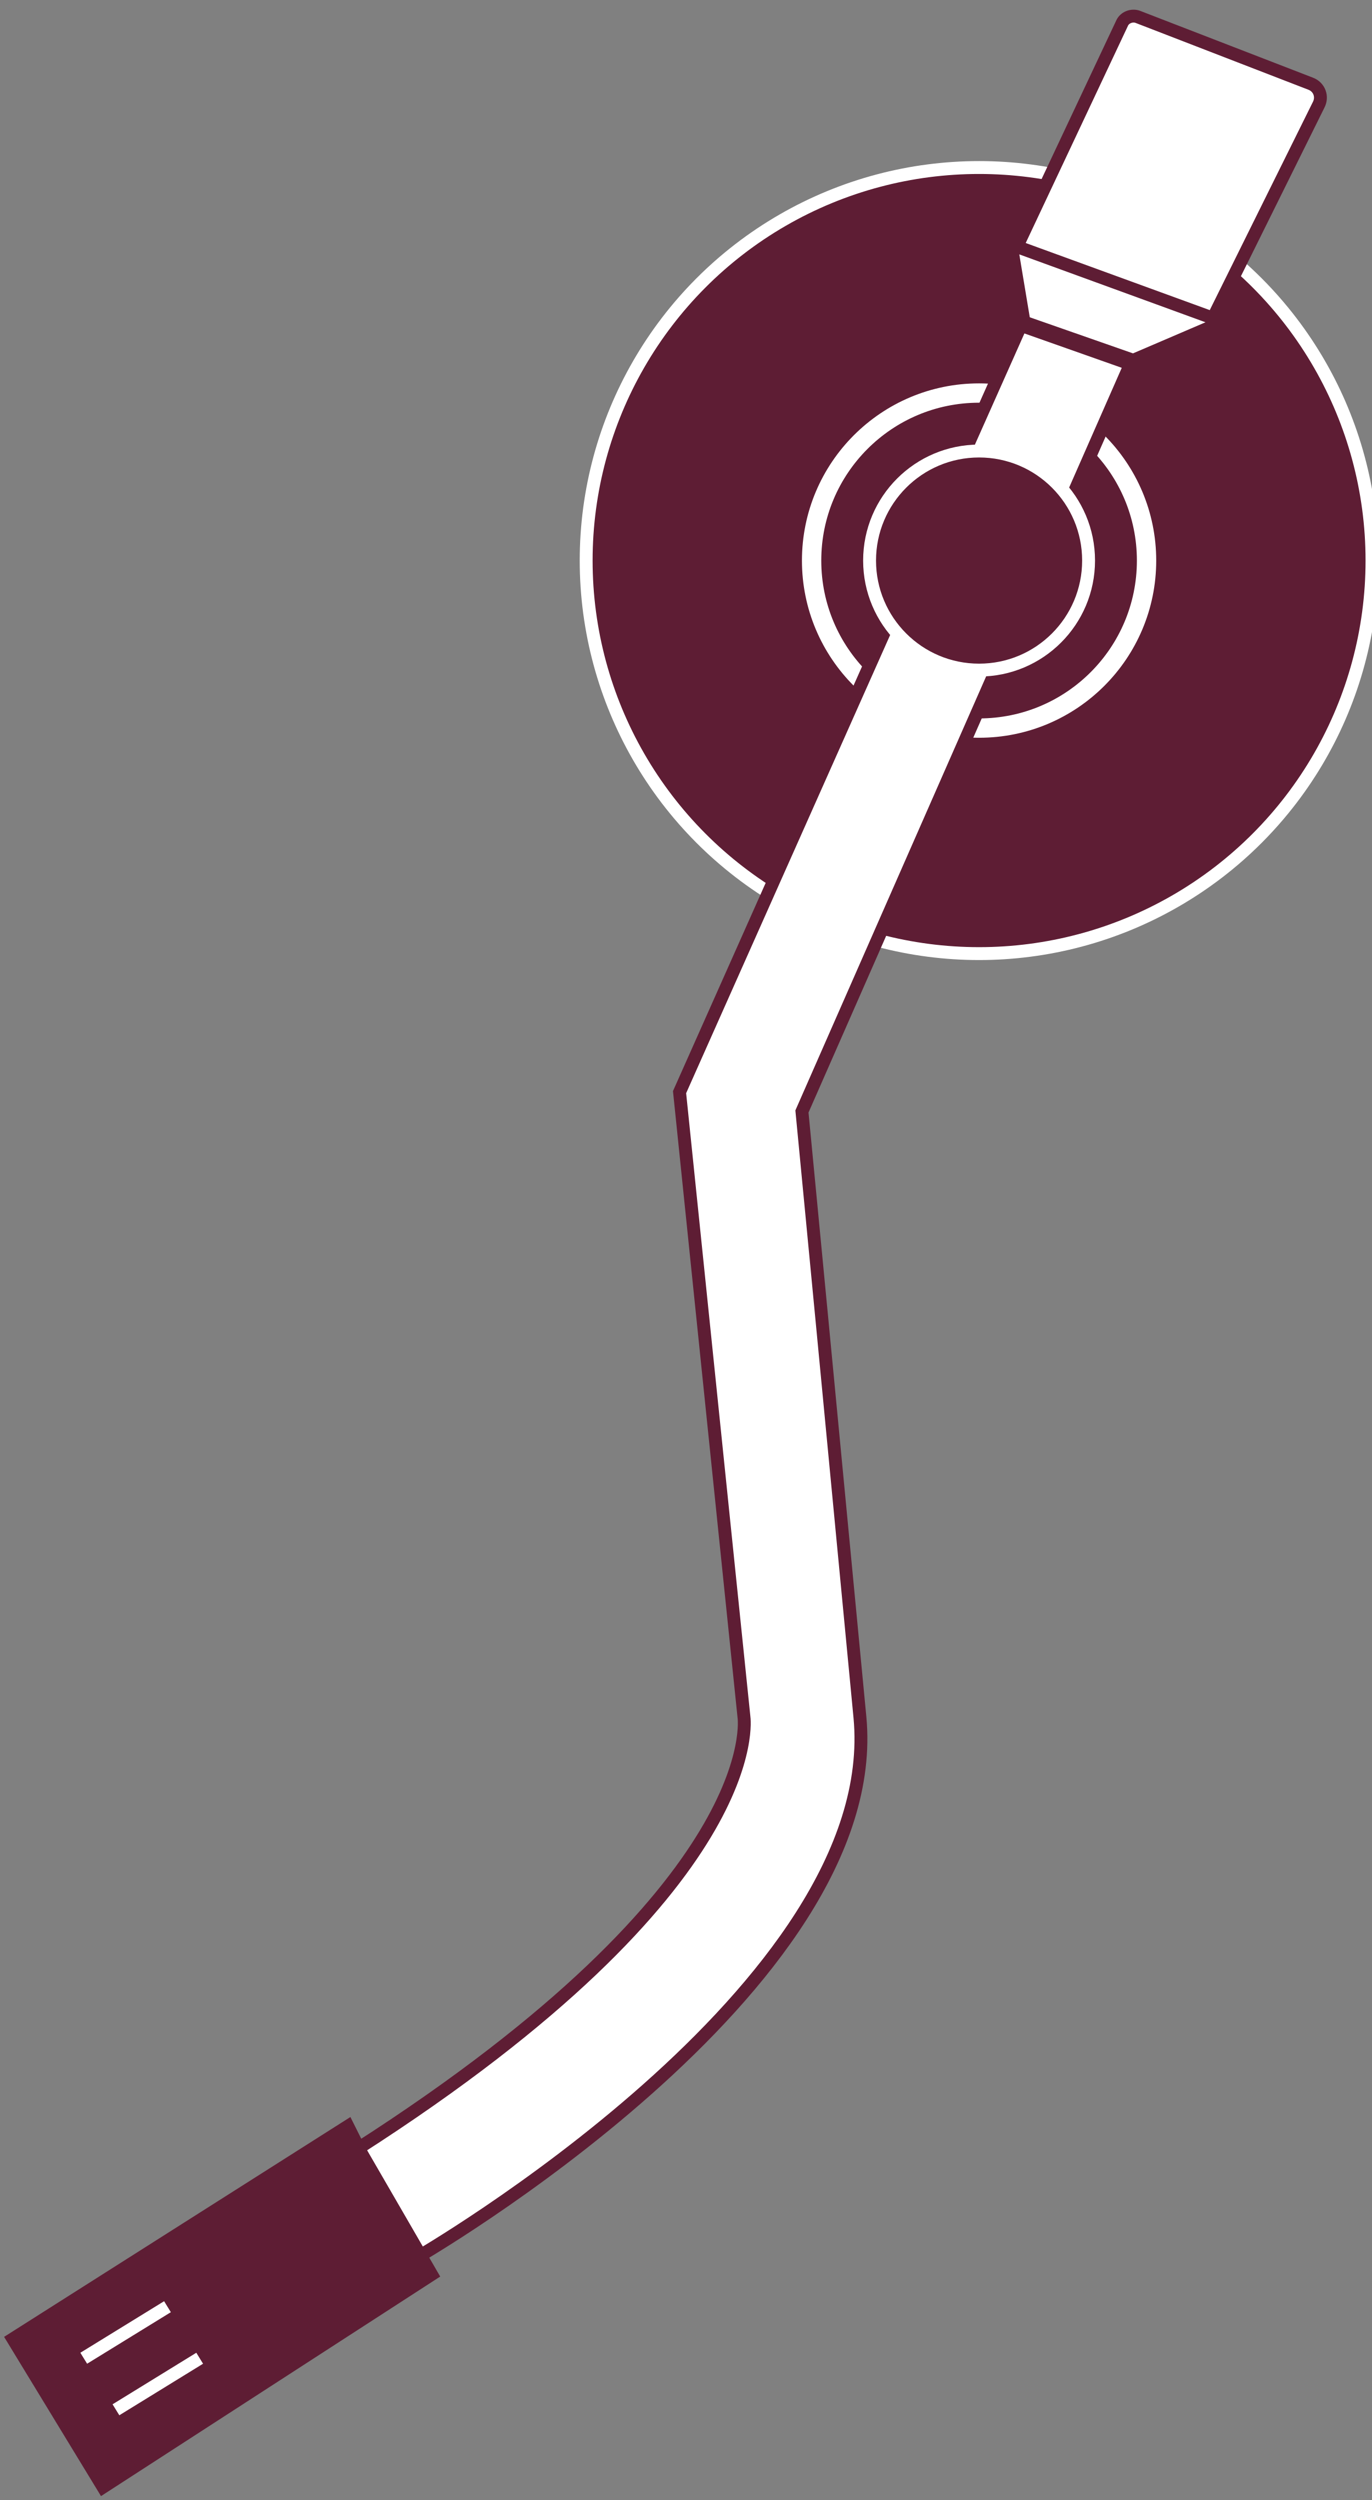 <?xml version="1.0" encoding="utf-8"?>
<!-- Generator: Adobe Illustrator 21.0.2, SVG Export Plug-In . SVG Version: 6.00 Build 0)  -->
<svg version="1.1" id="Layer_2" xmlns="http://www.w3.org/2000/svg" xmlns:xlink="http://www.w3.org/1999/xlink" x="0px" y="0px"
	 viewBox="0 0 213 388" style="enable-background:new 0 0 213 388;" xml:space="preserve">
<rect x="0" y="0" width="213" height="388" fill="#808080" stroke="none"/>
<style type="text/css">
	.st0{fill:#5E1D34;stroke:#FFFFFF;stroke-width:2;stroke-miterlimit:10;}
	.st1{fill:#5E1D34;stroke:#FFFFFF;stroke-width:3;stroke-miterlimit:10;}
	.st2{fill:#FFFFFF;stroke:#5E1D34;stroke-width:2;stroke-miterlimit:10;}
	.st3{fill:#5E1D34;stroke:#5E1D34;stroke-width:2;stroke-miterlimit:10;}
	.st4{fill:none;stroke:#FFFFFF;stroke-width:2;stroke-miterlimit:10;}
</style>
<circle class="st0" cx="152" cy="87" r="61"/>
<circle class="st1" cx="152" cy="87" r="26"/>
<path class="st2" d="M158.5,50.5l-53,119l10,97c0,0,4,26-60,67l9,17c0,0,73-42,69-84s-9-94-9-94l51-116L158.5,50.5z"/>
<circle class="st0" cx="152" cy="87" r="17"/>
<path class="st2" d="M158,38l16.2-34.4c0.4-0.9,1.5-1.3,2.4-1l26.9,10.4c1.3,0.5,1.9,2,1.2,3.3L188,50"/>
<path class="st2" d="M158.9,49.5l-1.7-10.2c-0.1-0.6,0.5-1.1,1-0.9l29.9,10.9c0.7,0.2,0.7,1.2,0,1.4l-11.9,5.1
	c-0.2,0.1-0.4,0.1-0.6,0l-16.3-5.7C159.2,50.1,159,49.8,158.9,49.5z"/>
<polygon class="st3" points="56,334 54,330 2,363 16,386 67,353 "/>
<line class="st4" x1="13" y1="366" x2="26" y2="358"/>
<line class="st4" x1="18" y1="374" x2="31" y2="366"/>
</svg>
